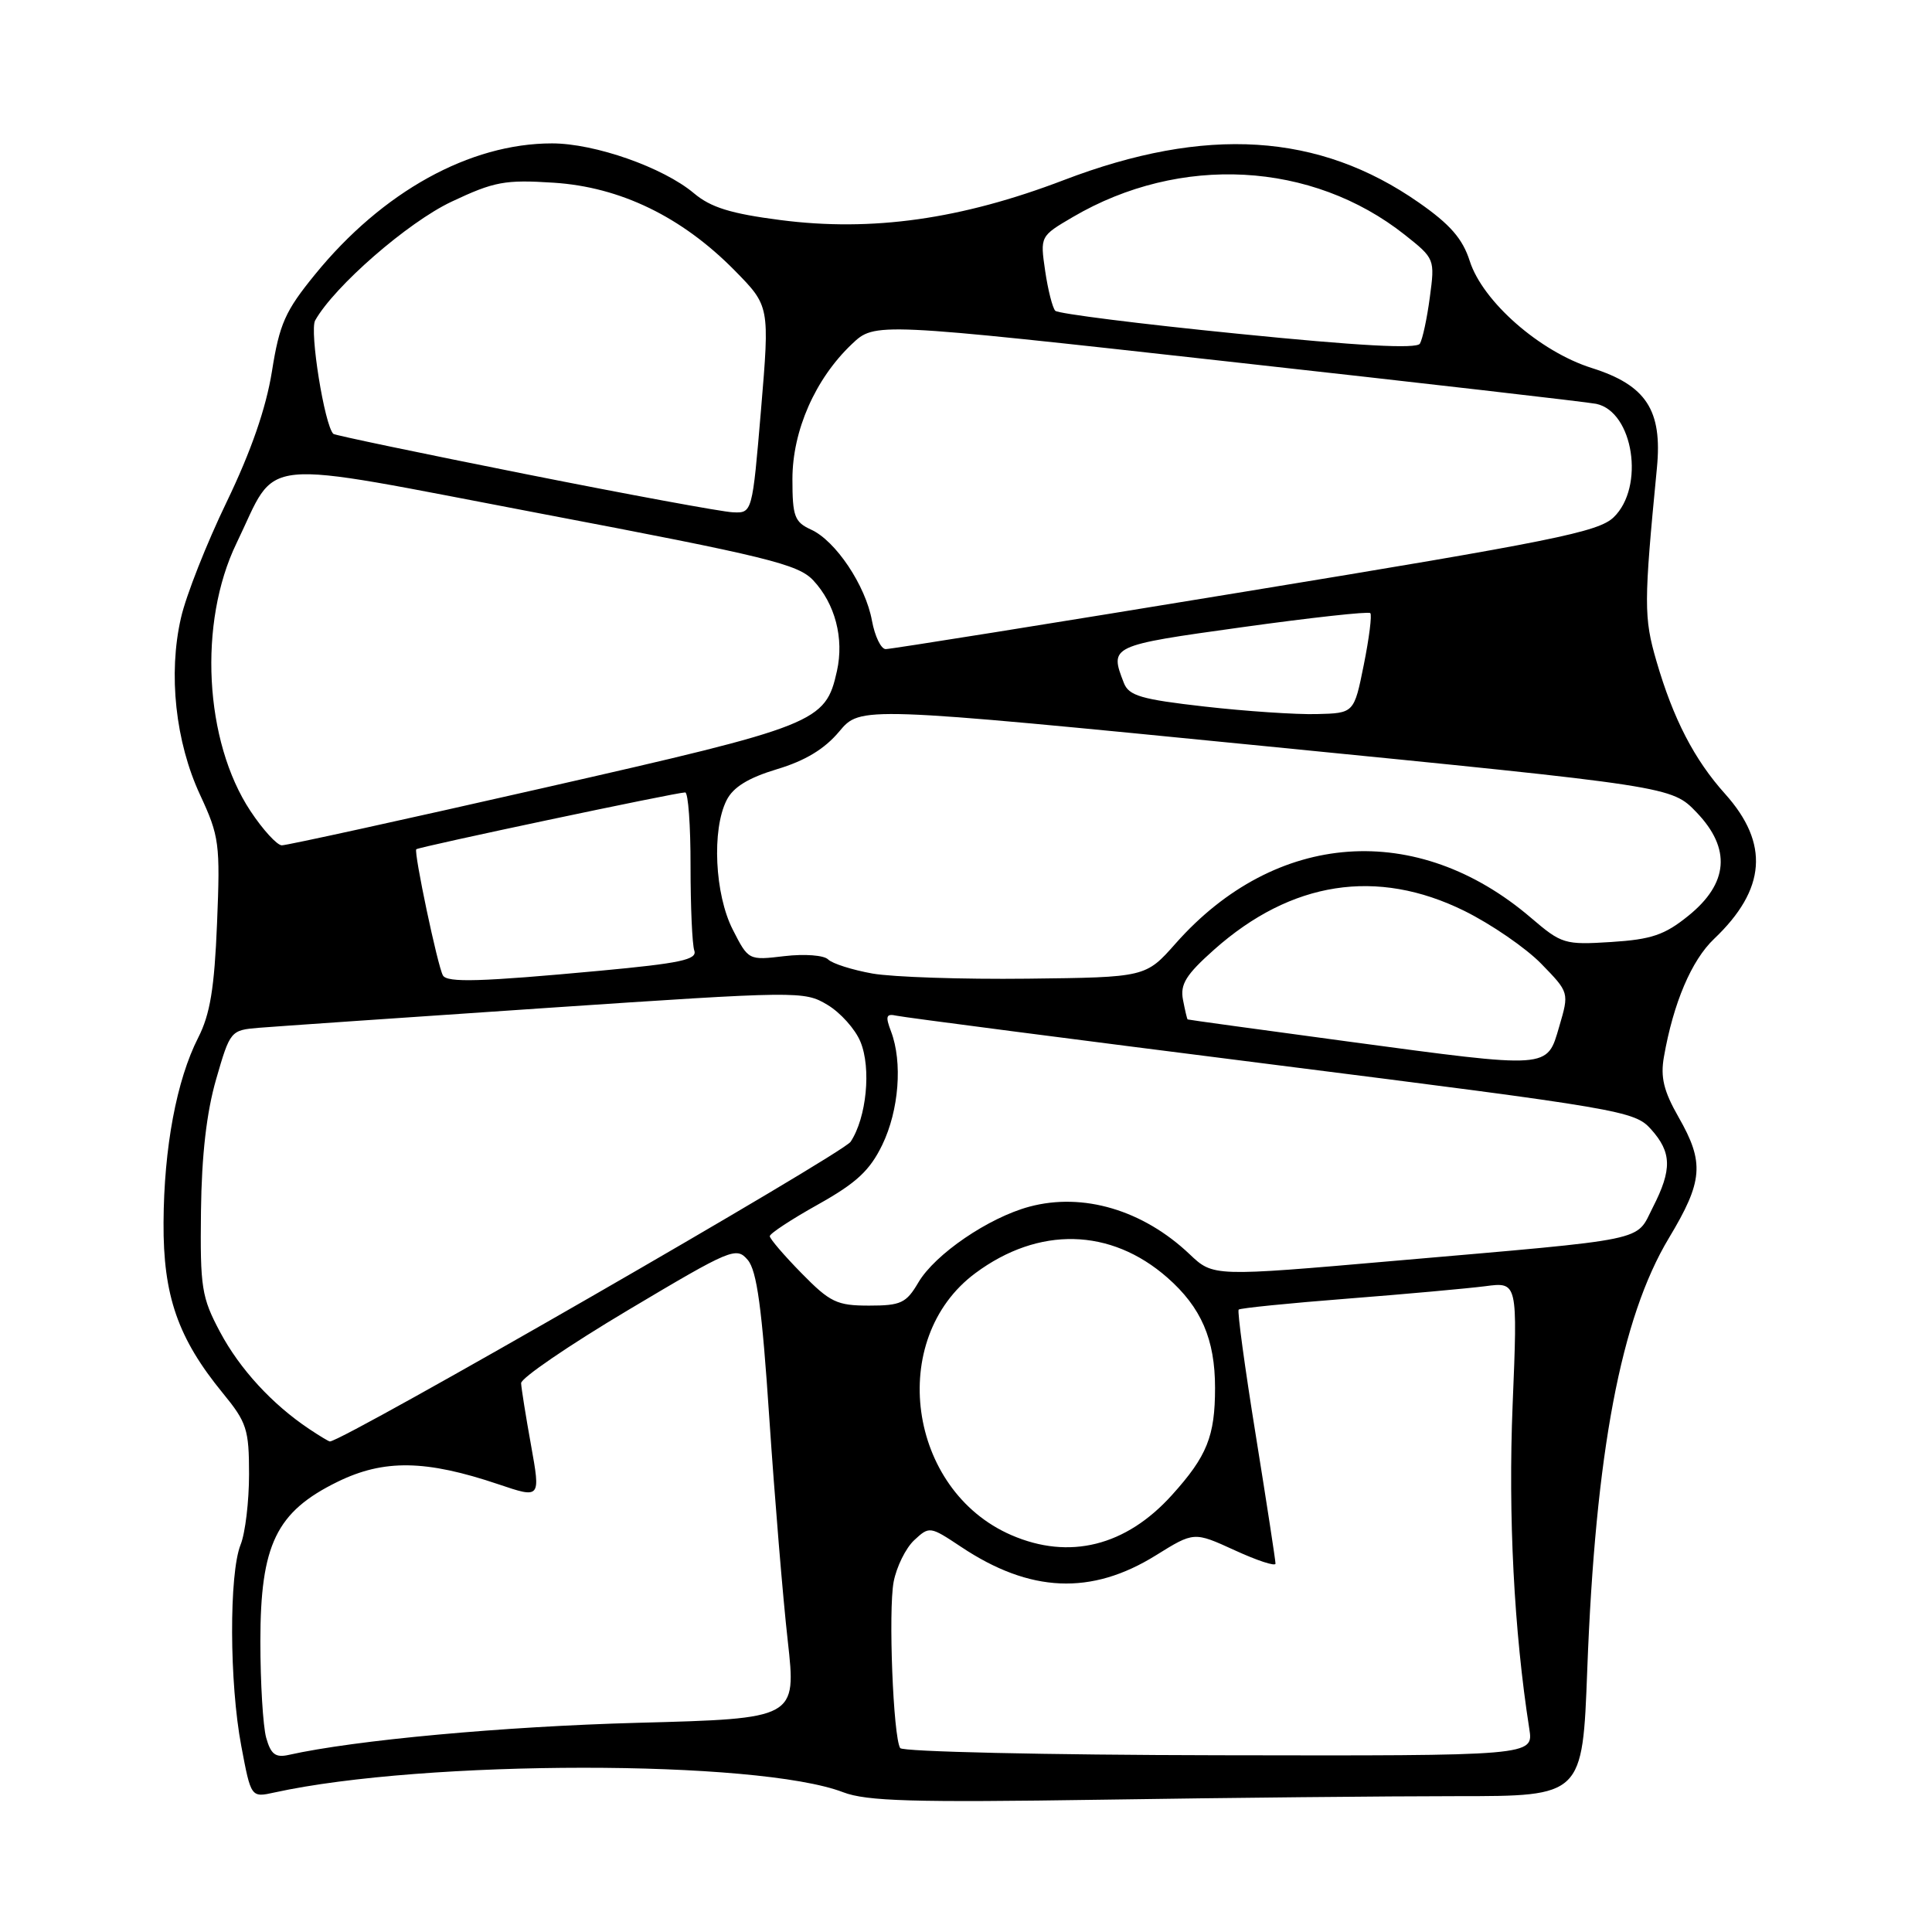 <?xml version="1.0" encoding="UTF-8" standalone="no"?>
<!DOCTYPE svg PUBLIC "-//W3C//DTD SVG 1.1//EN" "http://www.w3.org/Graphics/SVG/1.1/DTD/svg11.dtd" >
<svg xmlns="http://www.w3.org/2000/svg" xmlns:xlink="http://www.w3.org/1999/xlink" version="1.1" viewBox="0 0 256 256">
 <g >
 <path fill="currentColor"
d=" M 193.09 238.00 C 209.69 238.00 209.69 238.00 210.32 221.25 C 211.40 192.47 214.78 174.64 221.13 164.06 C 225.67 156.51 225.87 154.06 222.42 148.03 C 220.45 144.58 220.00 142.74 220.48 140.03 C 221.73 132.90 224.13 127.25 227.12 124.41 C 234.02 117.85 234.48 111.77 228.58 105.19 C 224.50 100.65 221.71 95.25 219.49 87.61 C 217.80 81.81 217.81 79.95 219.55 62.00 C 220.29 54.35 218.13 51.04 210.91 48.76 C 204.03 46.59 196.47 39.96 194.75 34.59 C 193.81 31.64 192.15 29.73 188.00 26.84 C 174.77 17.60 159.79 16.66 140.94 23.87 C 127.36 29.06 115.55 30.73 103.42 29.16 C 96.83 28.31 94.18 27.49 91.94 25.60 C 87.87 22.18 78.82 19.00 73.14 19.00 C 62.24 19.00 50.67 25.40 41.74 36.37 C 37.79 41.21 37.03 42.91 36.03 49.23 C 35.24 54.12 33.28 59.77 30.04 66.50 C 27.38 72.00 24.65 78.91 23.98 81.87 C 22.27 89.29 23.25 98.31 26.51 105.32 C 29.06 110.81 29.19 111.78 28.76 122.32 C 28.41 130.95 27.84 134.41 26.26 137.50 C 23.40 143.12 21.72 152.06 21.67 162.00 C 21.61 171.69 23.58 177.34 29.52 184.59 C 32.70 188.47 33.00 189.39 33.00 195.35 C 33.00 198.94 32.50 203.14 31.88 204.68 C 30.34 208.53 30.39 223.02 31.97 231.35 C 33.26 238.20 33.26 238.20 36.38 237.51 C 56.23 233.16 100.41 233.14 111.72 237.48 C 114.83 238.67 120.95 238.85 146.00 238.47 C 162.78 238.21 183.97 238.00 193.09 238.00 Z  M 35.27 230.26 C 34.85 228.74 34.50 223.00 34.50 217.50 C 34.50 204.67 36.60 200.32 44.74 196.34 C 50.87 193.34 56.43 193.43 66.06 196.68 C 71.63 198.56 71.63 198.56 70.37 191.53 C 69.67 187.66 69.08 183.95 69.05 183.28 C 69.02 182.61 75.41 178.25 83.25 173.58 C 96.90 165.45 97.57 165.17 99.08 166.95 C 100.29 168.37 100.97 173.34 101.94 187.95 C 102.65 198.48 103.74 211.73 104.38 217.40 C 105.53 227.72 105.53 227.72 84.52 228.28 C 66.72 228.76 47.04 230.57 38.27 232.53 C 36.50 232.93 35.89 232.46 35.27 230.26 Z  M 119.28 231.63 C 118.35 230.15 117.70 213.42 118.41 209.61 C 118.79 207.62 120.01 205.14 121.13 204.09 C 123.15 202.21 123.23 202.23 127.34 204.96 C 136.48 211.06 144.60 211.41 153.16 206.09 C 158.21 202.95 158.21 202.95 163.61 205.42 C 166.57 206.78 169.00 207.58 169.01 207.19 C 169.02 206.81 167.84 199.16 166.40 190.20 C 164.95 181.23 163.93 173.73 164.13 173.53 C 164.34 173.33 170.80 172.68 178.50 172.08 C 186.20 171.48 194.43 170.73 196.80 170.43 C 201.10 169.86 201.10 169.86 200.43 186.18 C 199.83 200.83 200.62 216.17 202.64 229.08 C 203.20 232.66 203.20 232.66 161.51 232.58 C 138.58 232.54 119.57 232.11 119.28 231.63 Z  M 134.01 203.41 C 120.26 197.45 117.51 177.41 129.24 168.70 C 137.63 162.47 147.16 162.69 154.68 169.29 C 159.17 173.23 161.00 177.47 161.00 183.90 C 161.00 190.31 159.94 192.95 155.29 198.10 C 149.19 204.87 141.69 206.74 134.01 203.41 Z  M 40.97 189.35 C 36.06 186.07 31.77 181.40 29.16 176.50 C 26.71 171.90 26.51 170.62 26.63 160.50 C 26.72 153.05 27.37 147.40 28.64 143.00 C 30.49 136.59 30.57 136.50 34.28 136.19 C 36.35 136.02 53.45 134.84 72.27 133.57 C 105.85 131.31 106.56 131.30 109.63 133.14 C 111.36 134.17 113.33 136.37 114.01 138.03 C 115.47 141.54 114.82 148.11 112.71 151.29 C 111.64 152.90 45.45 191.00 43.71 191.00 C 43.56 191.00 42.33 190.26 40.97 189.35 Z  M 106.21 168.71 C 103.89 166.35 102.00 164.14 102.00 163.80 C 102.00 163.45 104.88 161.56 108.41 159.59 C 113.48 156.75 115.26 155.10 116.91 151.69 C 119.12 147.11 119.61 140.75 118.07 136.68 C 117.29 134.63 117.41 134.28 118.82 134.59 C 119.74 134.80 142.10 137.70 168.50 141.04 C 214.80 146.90 216.58 147.20 218.75 149.61 C 221.52 152.69 221.58 154.95 219.01 159.98 C 216.67 164.57 219.01 164.09 184.63 167.08 C 160.76 169.16 160.76 169.16 157.63 166.19 C 151.45 160.33 143.51 157.98 136.40 159.89 C 130.98 161.35 123.90 166.18 121.69 169.93 C 120.08 172.67 119.38 173.00 115.15 173.00 C 110.90 173.00 109.99 172.57 106.21 168.71 Z  M 178.50 137.99 C 166.95 136.43 157.44 135.13 157.37 135.08 C 157.29 135.04 157.02 133.86 156.75 132.47 C 156.36 130.42 157.15 129.15 160.88 125.83 C 171.10 116.75 182.44 114.99 194.02 120.69 C 197.58 122.45 202.17 125.60 204.22 127.70 C 207.93 131.51 207.93 131.51 206.61 136.01 C 204.95 141.67 205.58 141.63 178.50 137.99 Z  M 58.69 129.25 C 57.99 128.04 54.80 112.87 55.16 112.53 C 55.53 112.21 89.60 105.00 90.79 105.00 C 91.19 105.00 91.51 109.39 91.50 114.75 C 91.50 120.11 91.72 125.16 92.00 125.96 C 92.41 127.16 90.13 127.64 79.50 128.63 C 63.68 130.10 59.25 130.23 58.69 129.25 Z  M 115.61 129.00 C 112.93 128.52 110.28 127.68 109.73 127.13 C 109.17 126.57 106.62 126.38 103.95 126.69 C 99.18 127.26 99.17 127.25 97.09 123.17 C 94.71 118.50 94.30 109.94 96.28 106.03 C 97.15 104.30 99.15 103.07 102.96 101.92 C 106.70 100.80 109.27 99.24 111.20 96.93 C 114.01 93.57 114.01 93.57 167.75 98.88 C 221.50 104.20 221.50 104.20 224.81 107.65 C 229.41 112.45 229.04 117.05 223.71 121.35 C 220.57 123.89 218.83 124.48 213.50 124.82 C 207.32 125.21 206.93 125.09 202.87 121.62 C 187.78 108.70 169.03 110.05 155.79 125.00 C 151.81 129.50 151.81 129.50 136.15 129.68 C 127.54 129.78 118.30 129.47 115.61 129.00 Z  M 33.19 107.47 C 27.07 98.23 26.25 82.50 31.33 72.00 C 36.98 60.34 33.14 60.72 71.65 68.05 C 101.69 73.76 105.75 74.76 107.76 76.90 C 110.66 80.00 111.86 84.58 110.90 88.91 C 109.38 95.73 108.31 96.16 72.00 104.41 C 53.57 108.60 37.98 112.02 37.34 112.01 C 36.71 112.00 34.84 109.96 33.19 107.47 Z  M 159.60 93.62 C 151.21 92.67 149.58 92.19 148.92 90.50 C 147.00 85.57 147.08 85.54 164.57 83.11 C 173.69 81.84 181.34 81.00 181.57 81.24 C 181.81 81.48 181.42 84.56 180.71 88.09 C 179.42 94.50 179.42 94.50 174.46 94.62 C 171.73 94.69 165.04 94.24 159.60 93.62 Z  M 115.54 82.25 C 114.70 77.59 110.73 71.65 107.46 70.17 C 105.28 69.17 105.00 68.42 105.00 63.49 C 105.00 57.07 108.02 50.20 112.87 45.60 C 115.92 42.70 115.92 42.70 162.71 47.90 C 188.44 50.75 210.40 53.28 211.50 53.51 C 216.44 54.54 217.98 64.55 213.81 68.55 C 211.79 70.49 205.71 71.72 165.00 78.39 C 139.43 82.59 117.99 86.02 117.36 86.01 C 116.74 86.01 115.92 84.31 115.54 82.25 Z  M 69.50 62.79 C 55.75 60.05 44.35 57.67 44.17 57.49 C 43.00 56.36 40.99 43.84 41.76 42.46 C 44.29 37.95 54.02 29.47 59.82 26.73 C 65.48 24.06 66.89 23.79 73.37 24.21 C 82.20 24.78 90.33 28.72 97.34 35.83 C 101.99 40.56 101.99 40.56 100.84 54.28 C 99.68 68.00 99.68 68.00 97.09 67.88 C 95.67 67.82 83.25 65.53 69.50 62.79 Z  M 164.00 44.22 C 151.07 42.93 140.20 41.56 139.83 41.18 C 139.47 40.81 138.86 38.43 138.49 35.90 C 137.82 31.30 137.82 31.30 142.17 28.75 C 156.37 20.43 173.84 21.37 186.15 31.12 C 190.11 34.26 190.14 34.33 189.46 39.39 C 189.09 42.20 188.49 44.97 188.14 45.54 C 187.70 46.25 179.99 45.83 164.00 44.22 Z "/>
</g>
</svg>
